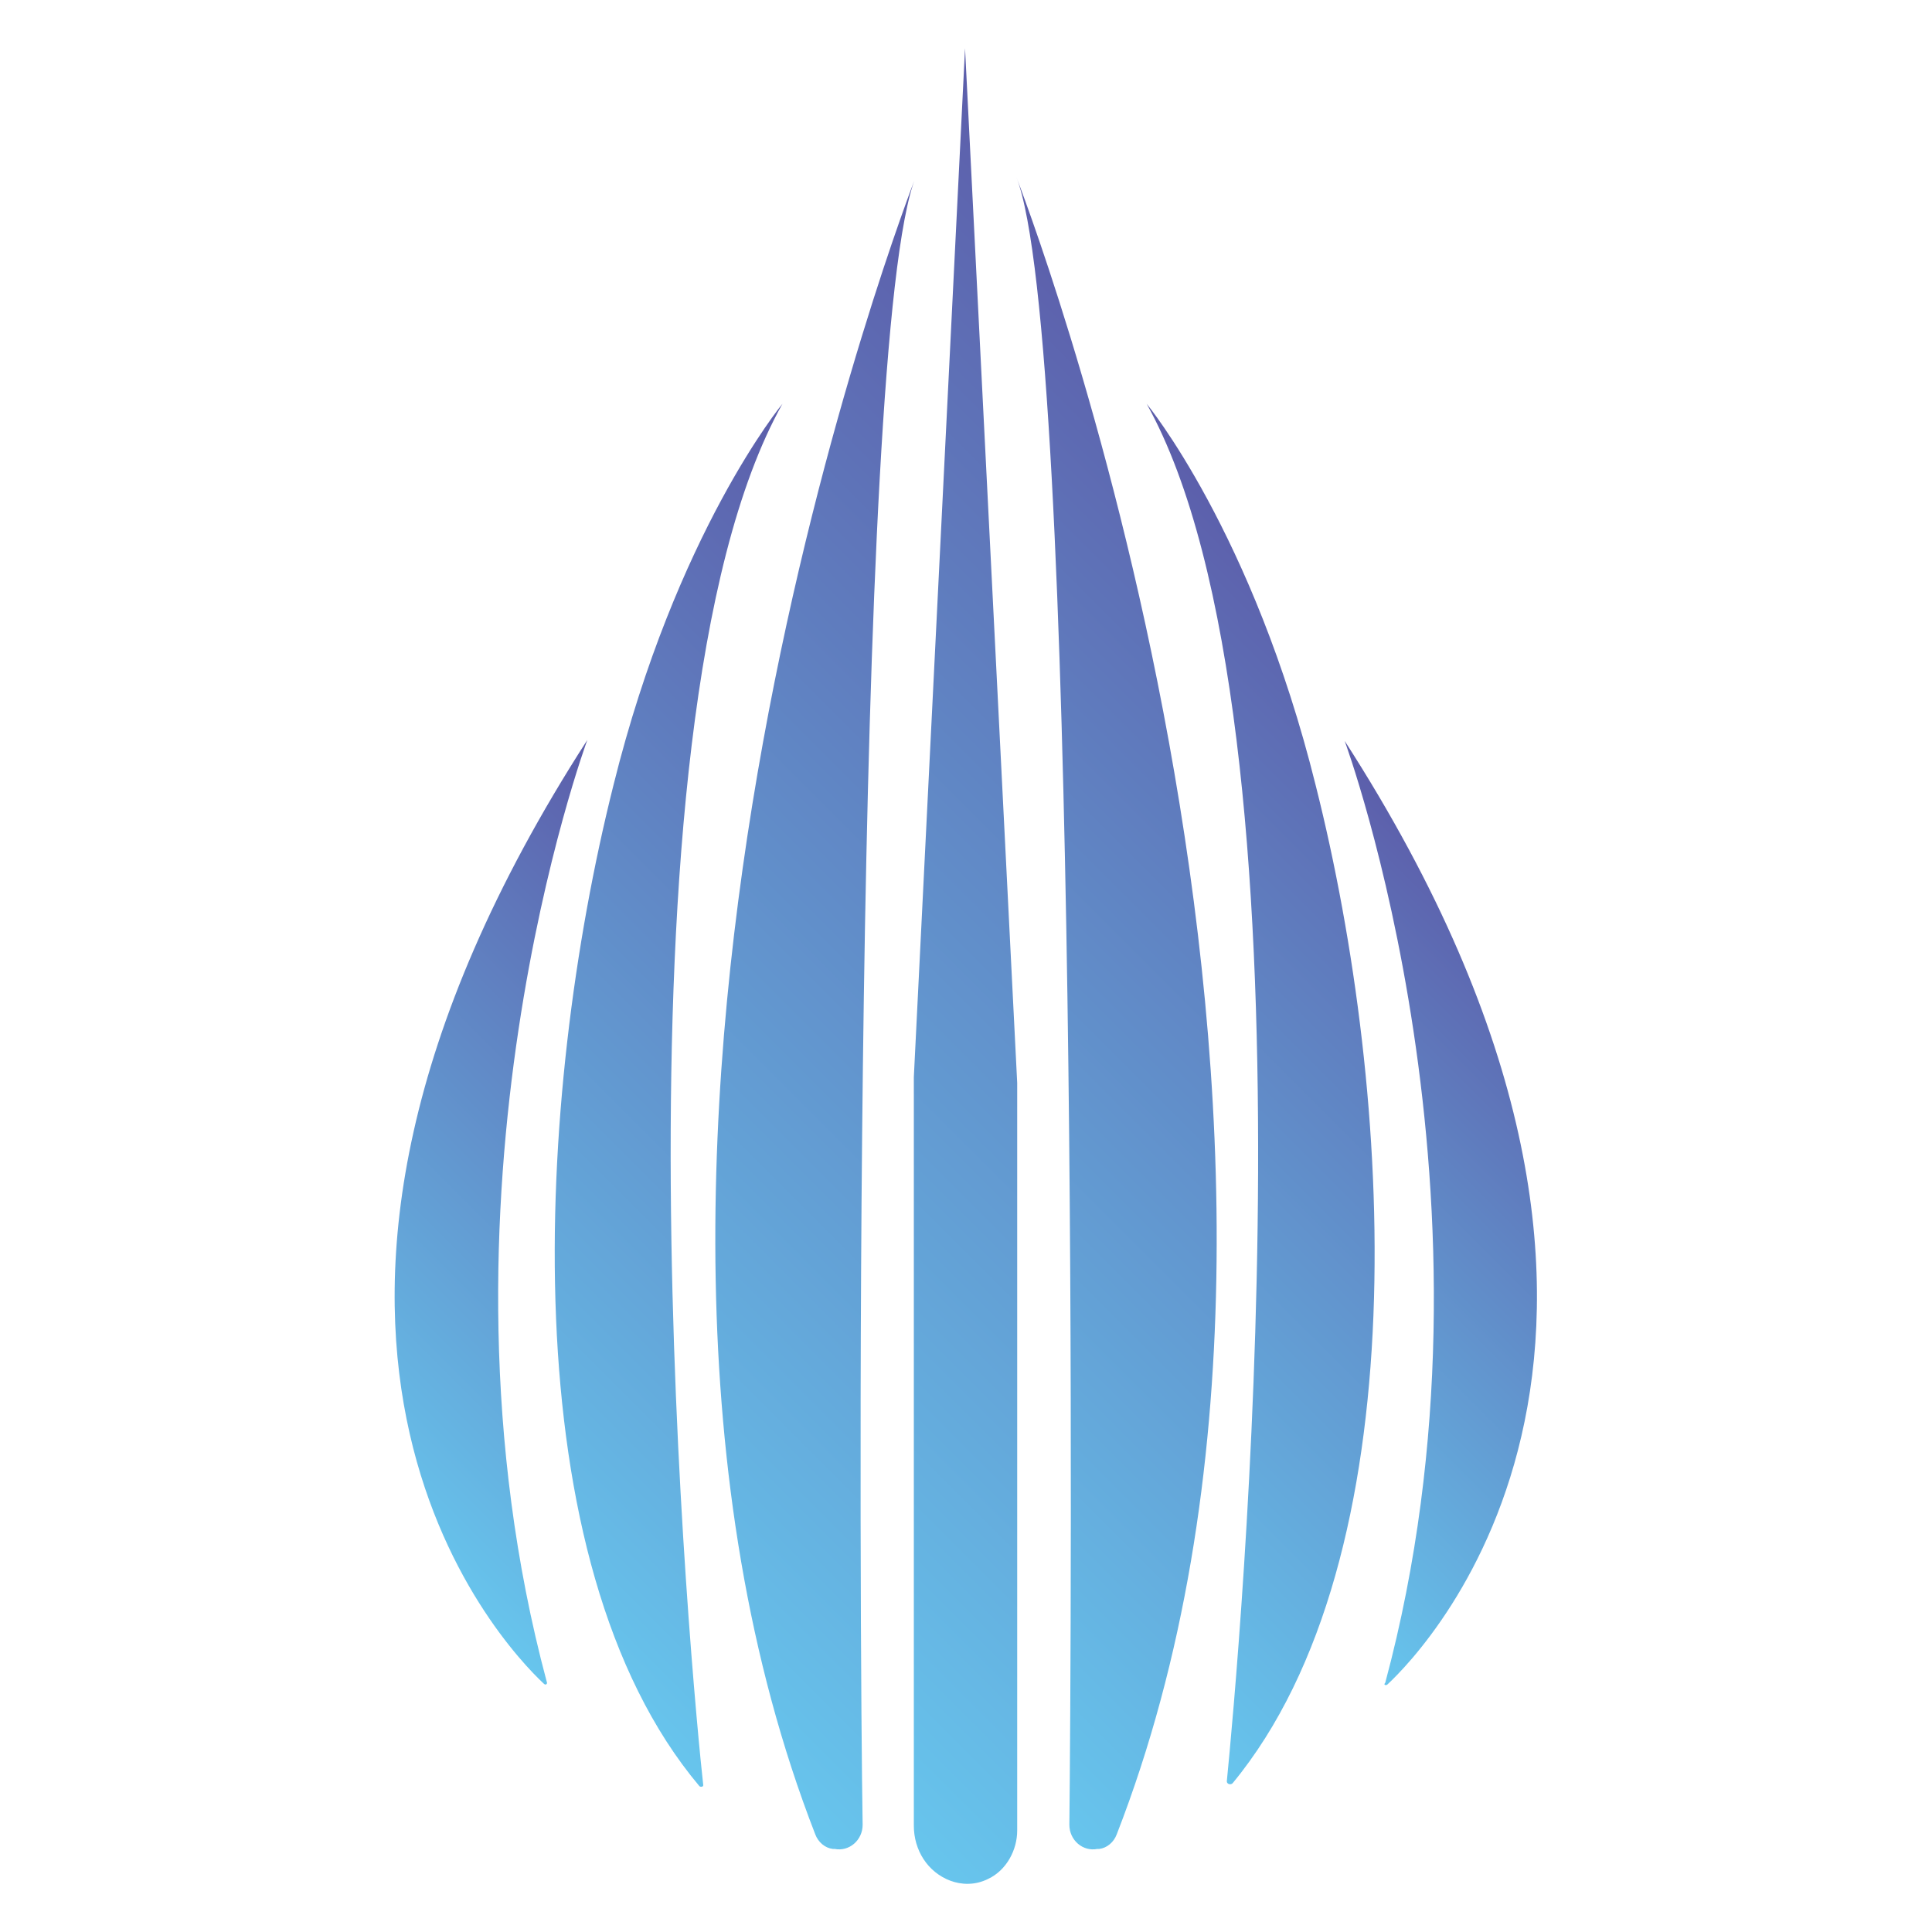 <?xml version="1.0" encoding="utf-8"?>
<!-- Generator: Adobe Illustrator 22.1.0, SVG Export Plug-In . SVG Version: 6.00 Build 0)  -->
<svg version="1.1" id="Livello_1" xmlns="http://www.w3.org/2000/svg" xmlns:xlink="http://www.w3.org/1999/xlink" x="0px" y="0px"
	 viewBox="0 0 200 200" style="enable-background:new 0 0 200 200;" xml:space="preserve">
<style type="text/css">
	.st0{fill:url(#SVGID_1_);}
	.st1{fill:url(#SVGID_2_);}
	.st2{fill:url(#SVGID_3_);}
	.st3{fill:url(#SVGID_4_);}
	.st4{fill:url(#SVGID_5_);}
	.st5{fill:url(#SVGID_6_);}
	.st6{fill:url(#SVGID_7_);}
</style>
<linearGradient id="SVGID_1_" gradientUnits="userSpaceOnUse" x1="117.969" y1="50.998" x2="164.747" y2="97.776" gradientTransform="matrix(1 0 0 -1 0 200)">
	<stop  offset="0" style="stop-color:#67C5ED"/>
	<stop  offset="1" style="stop-color:#5C5DAA"/>
</linearGradient>
<path class="st0" d="M143.6,174.4c4.2-3.9,35.2-36.2-4.4-97.7c0,0,17.6,47.6,4.2,97.5C143.2,174.4,143.4,174.5,143.6,174.4z"/>
<linearGradient id="SVGID_2_" gradientUnits="userSpaceOnUse" x1="89.436" y1="53.074" x2="156.642" y2="120.28" gradientTransform="matrix(1 0 0 -1 0 200)">
	<stop  offset="0" style="stop-color:#67C5ED"/>
	<stop  offset="1" style="stop-color:#5C5DAA"/>
</linearGradient>
<path class="st1" d="M118.7,41.8c0,0,11,13.3,17.5,39.5c8.1,32.1,10.7,79.9-8.6,103.3c-0.2,0.2-0.6,0.1-0.6-0.2
	C128.1,173.2,137.3,75.1,118.7,41.8z"/>
<linearGradient id="SVGID_3_" gradientUnits="userSpaceOnUse" x1="67.709" y1="53.039" x2="150.796" y2="136.126" gradientTransform="matrix(1 0 0 -1 0 200)">
	<stop  offset="0" style="stop-color:#67C5ED"/>
	<stop  offset="1" style="stop-color:#5C5DAA"/>
</linearGradient>
<path class="st2" d="M105.2,18.3c0,0,38.7,98.9,10.4,171.6c-0.3,0.8-1,1.4-1.8,1.5c-0.1,0-0.1,0-0.2,0c-1.5,0.3-2.9-0.9-2.9-2.5
	C110.9,171.1,111.8,34.9,105.2,18.3z"/>
<linearGradient id="SVGID_4_" gradientUnits="userSpaceOnUse" x1="33.094" y1="48.922" x2="84.201" y2="100.028" gradientTransform="matrix(1 0 0 -1 0 200)">
	<stop  offset="0" style="stop-color:#67C5ED"/>
	<stop  offset="1" style="stop-color:#5C5DAA"/>
</linearGradient>
<path class="st3" d="M56.3,174.3c-4.4-4.1-35-36.4,4.5-97.7c0,0-17.6,47.5-4.2,97.5C56.7,174.3,56.5,174.5,56.3,174.3z"/>
<linearGradient id="SVGID_5_" gradientUnits="userSpaceOnUse" x1="38.892" y1="48.644" x2="114.737" y2="124.489" gradientTransform="matrix(1 0 0 -1 0 200)">
	<stop  offset="0" style="stop-color:#67C5ED"/>
	<stop  offset="1" style="stop-color:#5C5DAA"/>
</linearGradient>
<path class="st4" d="M81,41.8c0,0-11,13.3-17.5,39.5c-8.1,32.3-10.7,80.3,8.9,103.6c0.1,0.1,0.4,0.1,0.4-0.1
	C71.8,175.9,62.1,75.5,81,41.8z"/>
<linearGradient id="SVGID_6_" gradientUnits="userSpaceOnUse" x1="52.033" y1="50.972" x2="147.991" y2="146.93" gradientTransform="matrix(1 0 0 -1 0 200)">
	<stop  offset="0" style="stop-color:#67C5ED"/>
	<stop  offset="1" style="stop-color:#5C5DAA"/>
</linearGradient>
<path class="st5" d="M98.4,194.7c1.1,0.4,2.5,0.5,3.9-0.2c1.9-0.9,3-3,3-5v-77.4L99.9,5l-5.3,106.5V189
	C94.6,191.5,96,193.8,98.4,194.7z"/>
<linearGradient id="SVGID_7_" gradientUnits="userSpaceOnUse" x1="45.215" y1="49.008" x2="136.365" y2="140.158" gradientTransform="matrix(1 0 0 -1 0 200)">
	<stop  offset="0" style="stop-color:#67C5ED"/>
	<stop  offset="1" style="stop-color:#5C5DAA"/>
</linearGradient>
<path class="st6" d="M94.8,18.3c0,0-38.7,98.9-10.4,171.6c0.3,0.8,1,1.4,1.8,1.5c0.1,0,0.1,0,0.2,0c1.5,0.3,2.9-0.9,2.9-2.5
	C89,171.1,88.1,34.9,94.8,18.3z"/>
</svg>
